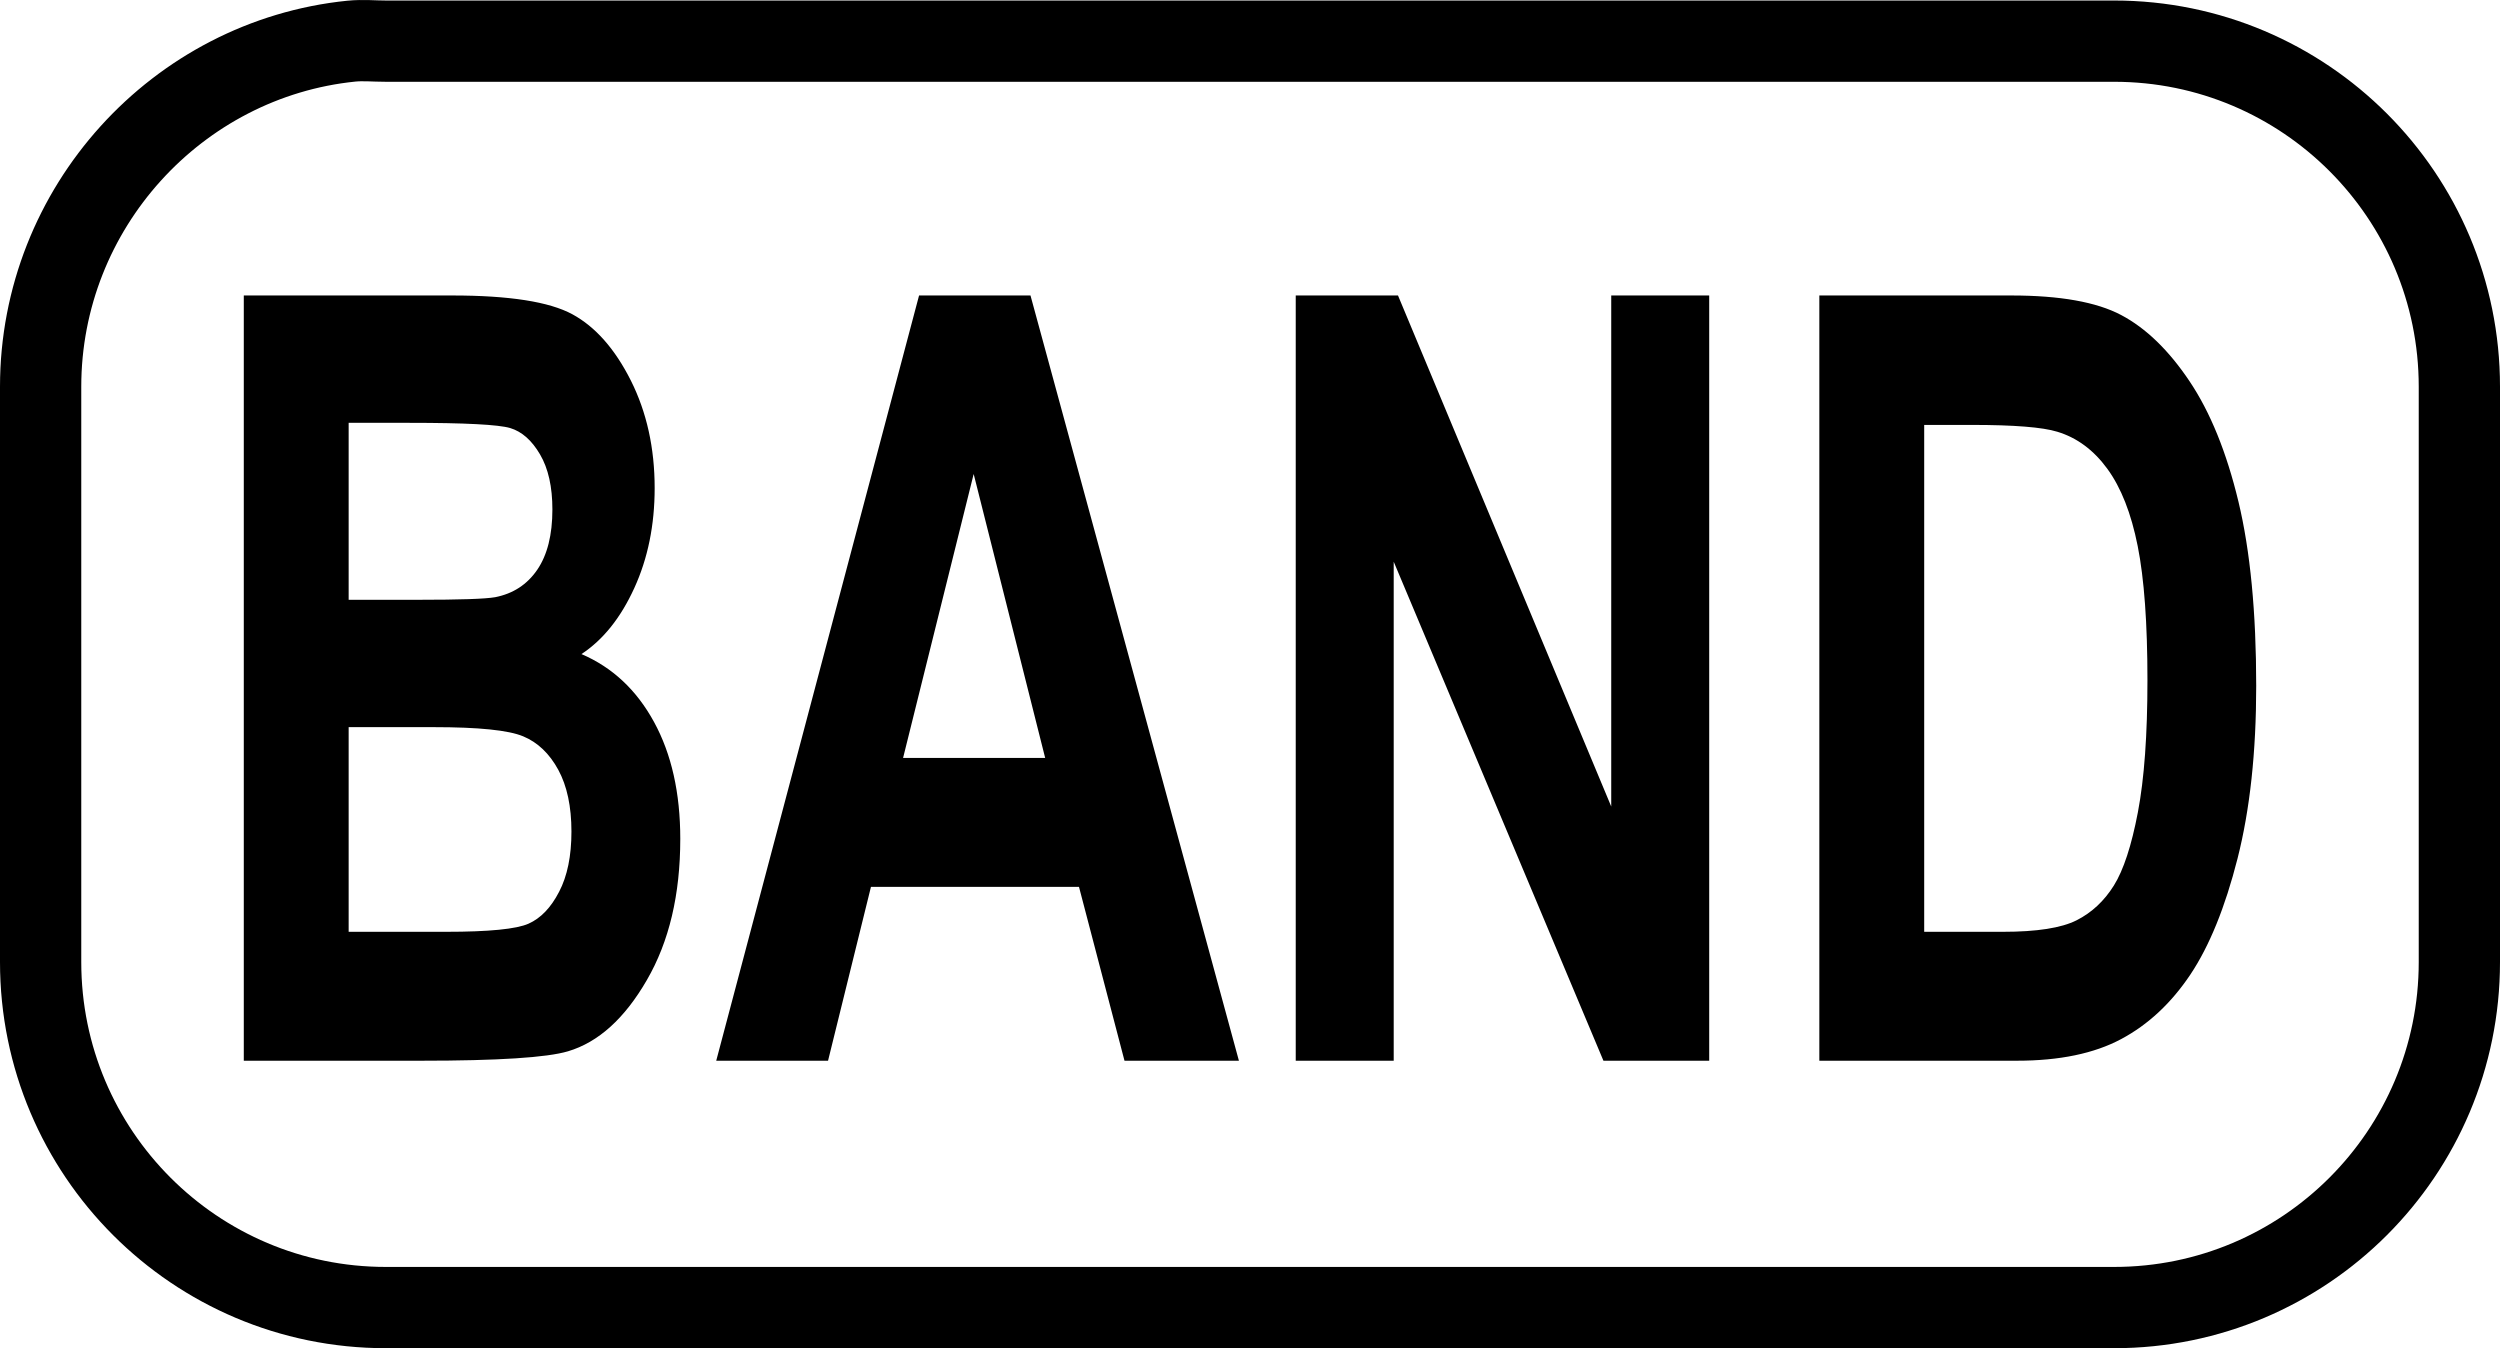 <?xml version="1.0" encoding="UTF-8" standalone="no"?>
<!-- Created with Inkscape (http://www.inkscape.org/) -->
<svg
   xmlns:dc="http://purl.org/dc/elements/1.1/"
   xmlns:cc="http://web.resource.org/cc/"
   xmlns:rdf="http://www.w3.org/1999/02/22-rdf-syntax-ns#"
   xmlns:svg="http://www.w3.org/2000/svg"
   xmlns="http://www.w3.org/2000/svg"
   xmlns:sodipodi="http://sodipodi.sourceforge.net/DTD/sodipodi-0.dtd"
   xmlns:inkscape="http://www.inkscape.org/namespaces/inkscape"
   version="1.0"
   width="38.455"
   height="20.738"
   id="svg2"
   sodipodi:version="0.32"
   inkscape:version="0.45pre1"
   sodipodi:docname="key-band.svg"
   inkscape:output_extension="org.inkscape.output.svg.inkscape"
   sodipodi:docbase="E:\lenny\workspace\radiodoc\uv-5r\assets\images"
   sodipodi:modified="true">
  <sodipodi:namedview
     inkscape:window-height="583"
     inkscape:window-width="734"
     inkscape:pageshadow="2"
     inkscape:pageopacity="0.0"
     guidetolerance="10.0"
     gridtolerance="10.0"
     objecttolerance="10.0"
     borderopacity="1.0"
     bordercolor="#666666"
     pagecolor="#ffffff"
     id="base"
     inkscape:zoom="16.929"
     inkscape:cx="19.227362"
     inkscape:cy="10.369095"
     inkscape:window-x="69"
     inkscape:window-y="69"
     inkscape:current-layer="svg2" />
  <defs
     id="defs4" />
  <path
     d="M 5.404,0.633 C 2.726,0.906 0.625,3.197 0.625,5.949 L 0.625,14.798 C 0.625,17.733 3.003,20.113 5.935,20.113 L 32.519,20.113 C 35.452,20.113 37.83,17.733 37.83,14.798 L 37.83,5.949 C 37.83,3.013 35.452,0.633 32.519,0.633 L 5.935,0.633 C 5.752,0.633 5.583,0.615 5.404,0.633 z "
     style="fill:none;fill-opacity:1;fill-rule:nonzero;stroke:#000000;stroke-width:1.25;stroke-miterlimit:4;stroke-dasharray:none;stroke-dashoffset:0;stroke-opacity:1"
     id="path3438" />
  <path
     style="font-size:11px;font-style:normal;font-weight:bold;text-align:center;text-anchor:middle;fill:#000000;fill-opacity:1;stroke:none;stroke-width:1px;stroke-linecap:butt;stroke-linejoin:miter;stroke-opacity:1;font-family:Arial Narrow"
     d="M 3.75,4.545 L 6.957,4.545 C 7.832,4.545 8.448,4.641 8.804,4.834 C 9.159,5.027 9.459,5.367 9.704,5.854 C 9.948,6.341 10.07,6.892 10.07,7.508 C 10.07,8.075 9.966,8.588 9.757,9.045 C 9.548,9.503 9.277,9.842 8.944,10.061 C 9.419,10.265 9.791,10.612 10.06,11.105 C 10.329,11.597 10.464,12.197 10.464,12.903 C 10.464,13.76 10.293,14.484 9.95,15.075 C 9.608,15.667 9.204,16.032 8.737,16.171 C 8.412,16.268 7.659,16.316 6.477,16.316 L 3.75,16.316 L 3.75,4.545 z M 5.363,6.504 L 5.363,9.226 L 6.43,9.226 C 7.07,9.226 7.466,9.213 7.617,9.186 C 7.892,9.132 8.108,8.992 8.264,8.764 C 8.419,8.537 8.497,8.228 8.497,7.837 C 8.497,7.489 8.434,7.207 8.307,6.99 C 8.18,6.773 8.027,6.638 7.847,6.584 C 7.667,6.531 7.15,6.504 6.297,6.504 L 5.363,6.504 z M 5.363,11.185 L 5.363,14.333 L 6.863,14.333 C 7.521,14.333 7.944,14.291 8.13,14.208 C 8.317,14.125 8.474,13.962 8.6,13.718 C 8.727,13.475 8.79,13.166 8.79,12.791 C 8.79,12.406 8.722,12.088 8.587,11.84 C 8.451,11.591 8.271,11.419 8.047,11.326 C 7.822,11.232 7.364,11.185 6.67,11.185 L 5.363,11.185 z M 19.057,16.316 L 17.297,16.316 L 16.597,13.642 L 13.397,13.642 L 12.737,16.316 L 11.017,16.316 L 14.137,4.545 L 15.851,4.545 L 19.057,16.316 z M 16.077,11.659 L 14.977,7.291 L 13.891,11.659 L 16.077,11.659 z M 19.931,16.316 L 19.931,4.545 L 21.504,4.545 L 24.784,12.406 L 24.784,4.545 L 26.291,4.545 L 26.291,16.316 L 24.664,16.316 L 21.438,8.64 L 21.438,16.316 L 19.931,16.316 z M 27.985,4.545 L 30.938,4.545 C 31.685,4.545 32.248,4.645 32.628,4.846 C 33.008,5.047 33.358,5.385 33.678,5.862 C 33.998,6.338 34.249,6.956 34.432,7.717 C 34.614,8.477 34.705,9.421 34.705,10.551 C 34.705,11.568 34.609,12.452 34.418,13.205 C 34.227,13.957 33.985,14.552 33.692,14.991 C 33.398,15.43 33.044,15.761 32.628,15.983 C 32.213,16.205 31.678,16.316 31.025,16.316 L 27.985,16.316 L 27.985,4.545 z M 29.598,6.536 L 29.598,14.333 L 30.811,14.333 C 31.331,14.333 31.708,14.274 31.942,14.156 C 32.175,14.038 32.366,13.86 32.515,13.622 C 32.664,13.384 32.787,13.008 32.885,12.494 C 32.983,11.98 33.032,11.303 33.032,10.463 C 33.032,9.59 32.982,8.902 32.882,8.399 C 32.782,7.896 32.626,7.5 32.415,7.211 C 32.204,6.922 31.947,6.732 31.645,6.641 C 31.418,6.571 30.98,6.536 30.331,6.536 L 29.598,6.536 z "
     id="text3562" />
</svg>
